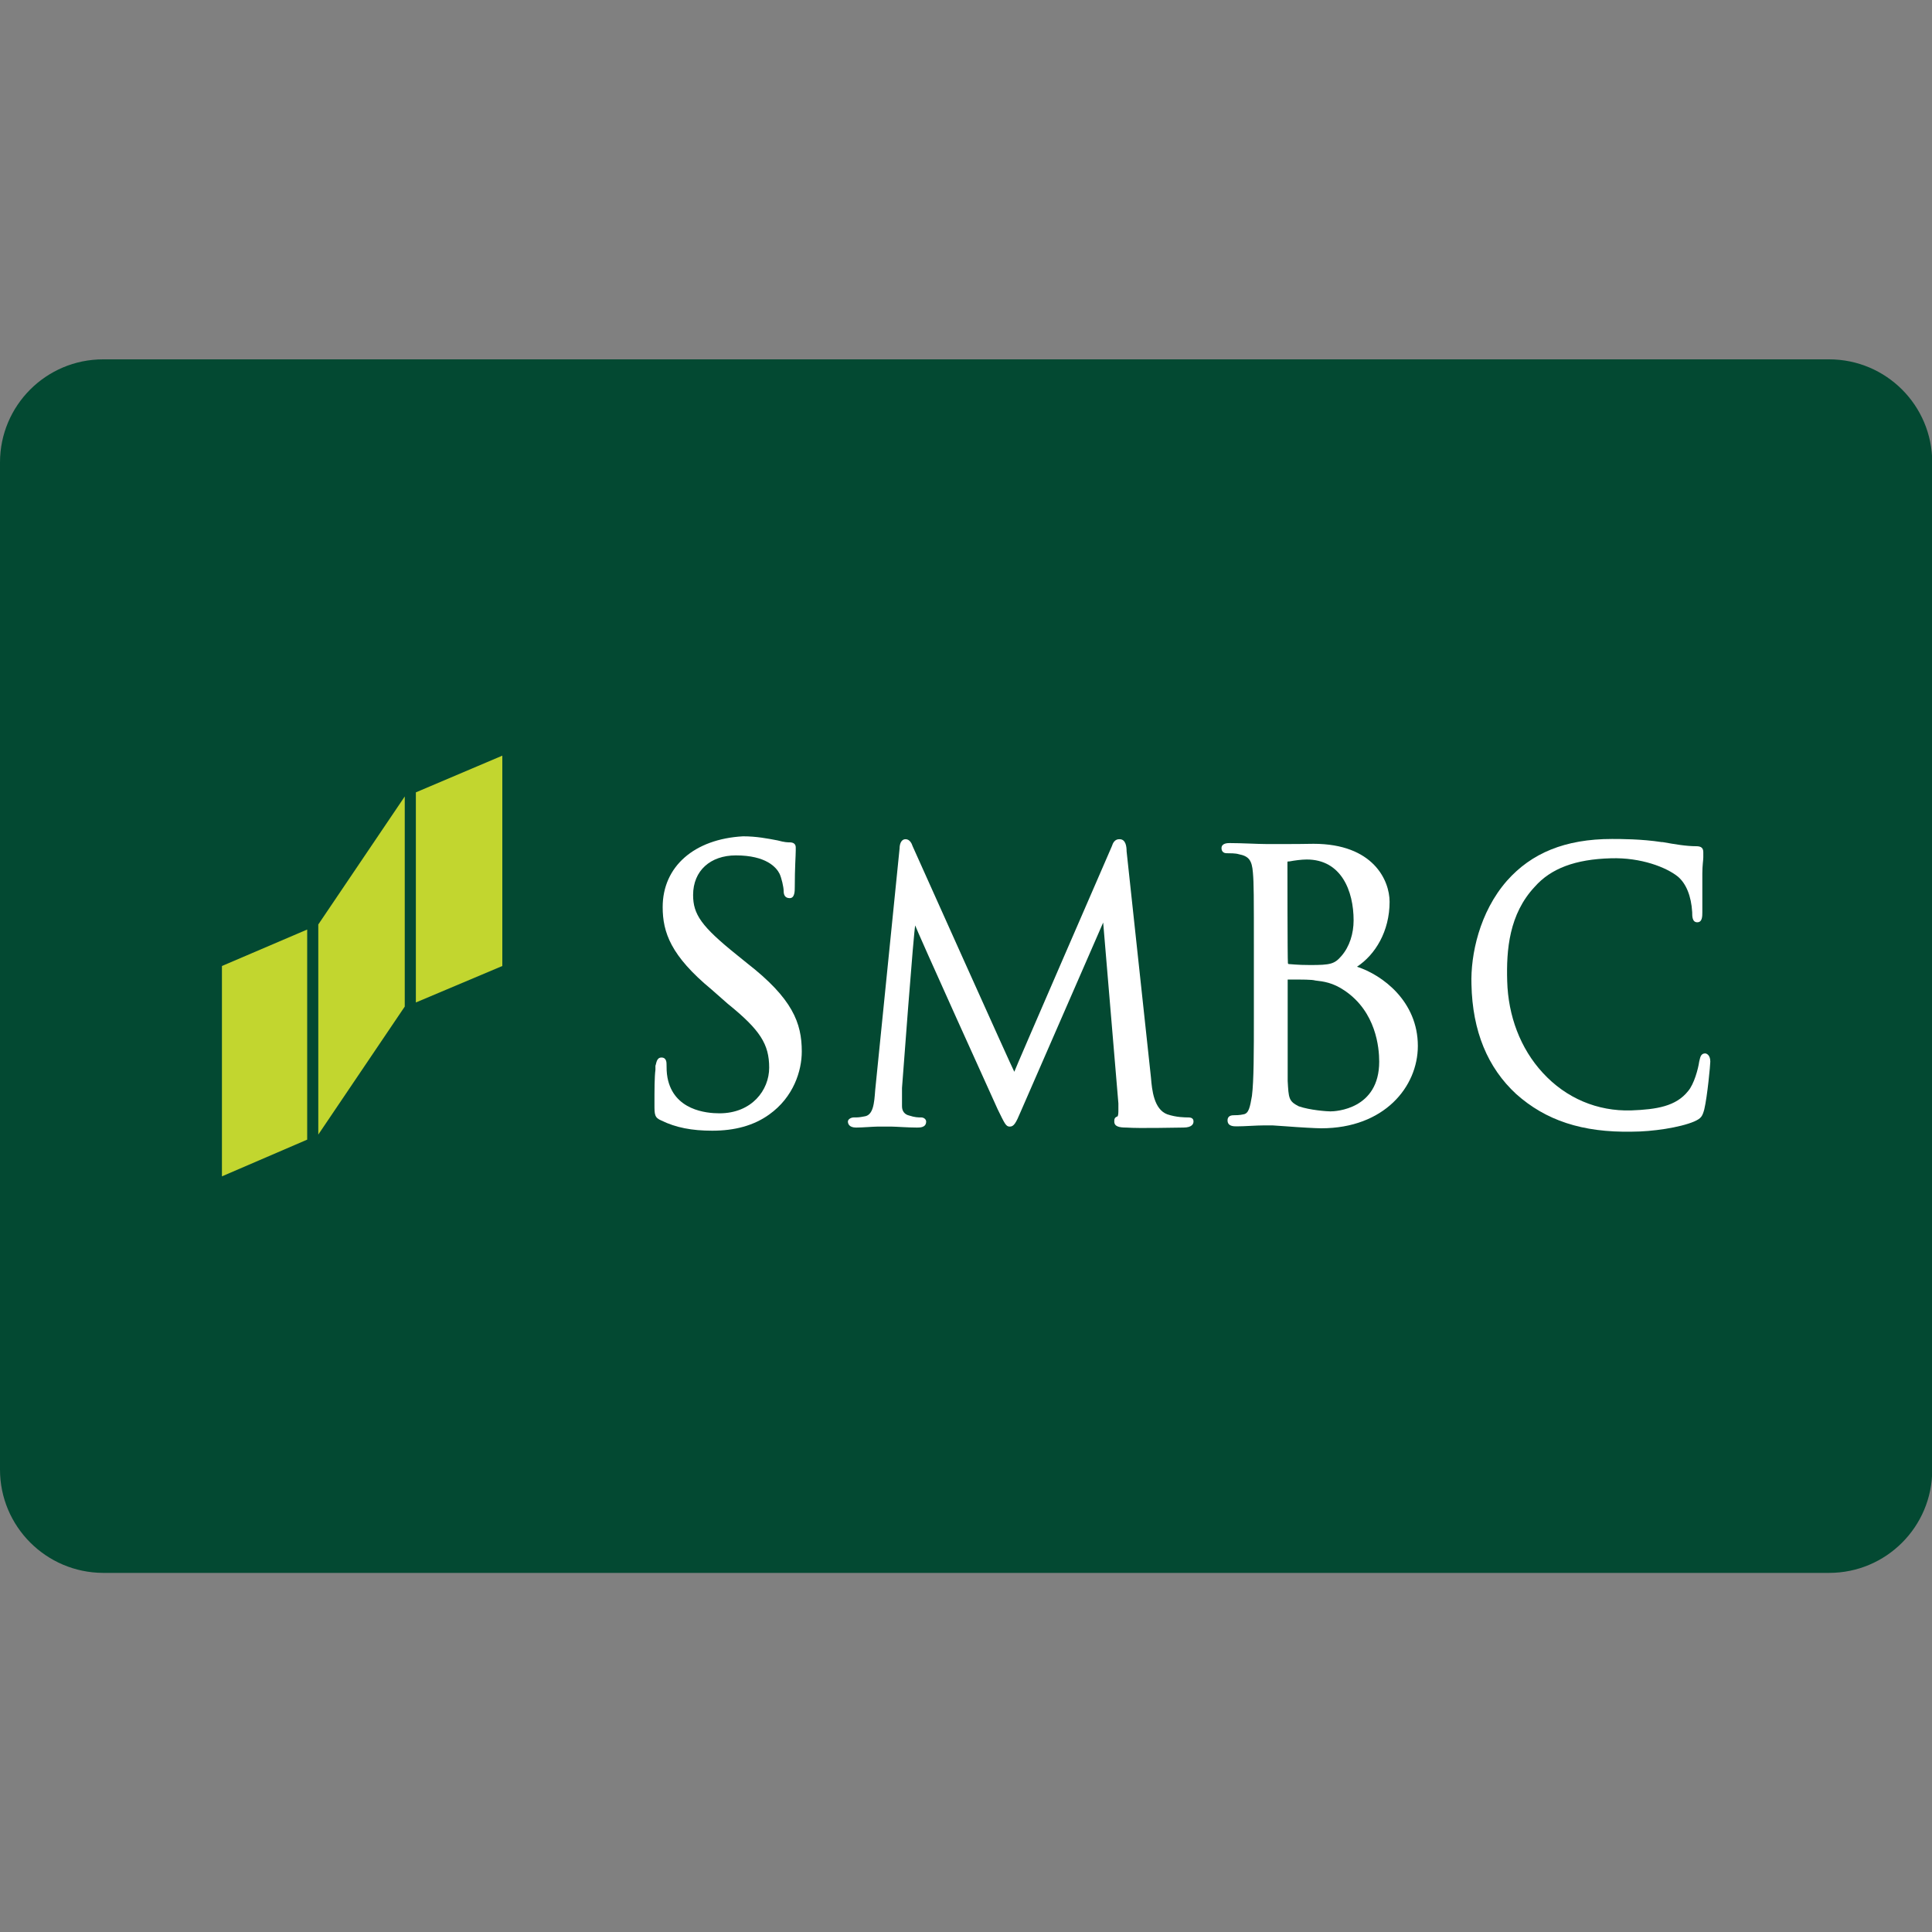 <?xml version="1.0" encoding="utf-8"?>
<!-- Generator: Adobe Illustrator 27.0.0, SVG Export Plug-In . SVG Version: 6.00 Build 0)  -->
<svg version="1.2" baseProfile="tiny" id="Layer_1" xmlns="http://www.w3.org/2000/svg" xmlns:xlink="http://www.w3.org/1999/xlink"
	 x="0px" y="0px" viewBox="0 0 800 800" overflow="visible" xml:space="preserve">
<rect x="0" y="0" width="800" height="800" fill="#808080" stroke="none"/>
<g id="Page-1">
	<g id="mastercard">
		<path id="Rectangle-1" fill="#034932" d="M42.7,148.8h714.7c23.6,0,42.7,19.1,42.7,42.7v417.1c0,23.6-19.1,42.7-42.7,42.7H42.7
			C19.1,651.2,0,632.1,0,608.5V191.5C0,167.9,19.1,148.8,42.7,148.8z"/>
	</g>
</g>
<g>
	<g>
		<g>
			<polygon fill="#C2D62F" points="91.9,400 91.9,487.1 127.2,471.9 127.2,384.9 			"/>
			<polygon fill="#C2D62F" points="172.2,328.1 172.2,415.1 208,400 208,312.9 			"/>
			<polygon fill="#C2D62F" points="131.8,382.8 131.8,469.8 167.6,416.8 167.6,329.8 			"/>
		</g>
		<g>
			<g>
				<path fill="#FFFFFF" d="M274.4,375.6c0,10.5,3.4,20.2,20.2,34.1l6.7,5.9c13.5,10.9,17.2,16.8,17.2,26.5
					c0,9.3-7.2,18.9-20.6,18.9c-5.5,0-18.9-1.3-21.5-14.7c-0.4-2.1-0.4-4.2-0.4-5.5c0-0.8,0-2.9-2.1-2.9s-2.1,2.5-2.5,3.4v1.7
					c-0.4,2.9-0.4,8.4-0.4,14.3c0,4.2,0,5.5,2.9,6.7l0,0c5.9,2.9,12.6,4.2,21,4.2c9.3,0,17.2-2.1,23.6-6.7
					c10.1-7.2,13.5-18.1,13.5-26.1c0-11.8-3.8-21.9-22.7-36.6l-4.2-3.4c-14.7-11.8-18.1-16.8-18.1-24.8c0-10.1,7.2-16.4,17.7-16.4
					c12.6,0,16.8,5,18.1,7.6c0.8,1.7,1.7,5.5,1.7,7.2c0,1.3,0.4,2.9,2.5,2.9c2.1,0,2.1-2.9,2.1-4.6c0-8,0.4-13,0.4-15.1v-1.3
					c0-1.3-0.8-2.1-2.5-2.1c-0.8,0-2.1,0-5-0.8c-4.2-0.8-8.8-1.7-14.3-1.7C287.5,347.4,274.4,358.8,274.4,375.6z"/>
				<path fill="#FFFFFF" d="M460.4,350.4c0,0-40.4,93-40.4,93.4c-0.4-0.4-42.1-93.4-42.1-93.4c-0.4-1.3-1.3-2.9-2.9-2.9
					c-2.1,0-2.5,2.5-2.5,3.8l-10.1,100.1c-0.4,5.5-0.8,10.5-4.6,10.9c-2.1,0.4-2.5,0.4-4.2,0.4c-1.3,0-2.5,0.8-2.5,1.7
					c0,0.8,0.4,2.5,3.4,2.5c2.5,0,7.2-0.4,8.8-0.4s2.5,0,2.5,0s1.7,0,3.4,0s6.7,0.4,10.5,0.4c1.3,0,3.8,0,3.8-2.5
					c0-0.8-0.8-1.7-2.1-1.7c-1.3,0-2.5,0-5-0.8c-1.7-0.4-2.9-1.7-2.9-3.8c0-2.5,0-5.5,0-7.6c0,0,5-67.3,5.5-67.3
					c-0.4,0,34.1,76.1,34.1,76.1c2.9,5.9,3.4,7.2,5,7.2c1.7,0,2.5-1.3,4.6-6.3l34.1-78.2l6.3,74.9c0,0.8,0,1.7,0,2.5
					c0,1.3,0,2.5-0.4,2.9c-1.3,0.4-1.3,1.3-1.3,2.1c0,2.1,2.1,2.5,5,2.5c5.5,0.4,20.6,0,23.6,0c3.8,0,4.2-1.7,4.2-2.5
					c0-0.4,0-1.7-2.1-1.7c-1.3,0-5,0-8.8-1.3c-5.5-2.1-6.3-10.1-6.7-15.1l-10.1-93.8c0-2.1-0.4-5-2.9-5
					C461.6,347.4,460.8,349.1,460.4,350.4z"/>
				<path fill="#FFFFFF" d="M533.1,357.1c0-0.4,0-0.4,0.8-0.4c2.1-0.4,5-0.8,7.2-0.8c14.3,0,19.4,13,19.4,25.2
					c0,5.5-1.7,10.9-5,14.7c-2.9,3.4-4.6,3.8-13,3.8c-5.5,0-8-0.4-8.8-0.4c0,0-0.4,0-0.4-0.4C533.1,397.5,533.1,357.1,533.1,357.1z
					 M531.9,349.5h-5.5h-2.1c-3.4,0-10.1-0.4-15.1-0.4c-0.8,0-3.4,0-3.4,2.1c0,1.3,0.8,2.1,2.1,2.1c1.3,0,3.8,0,5,0.4
					c4.2,0.8,5.5,2.5,5.9,7.6c0.4,4.6,0.4,9.3,0.4,32.8V421c0,14.3,0,26.5-0.8,32.8c-0.8,4.6-1.3,7.2-3.4,7.6
					c-1.7,0.4-3.4,0.4-4.2,0.4c-1.7,0-2.5,0.8-2.5,2.1c0,2.5,2.5,2.5,3.8,2.5c3.4,0,8-0.4,11.4-0.4h3.4l5.9,0.4
					c5,0.4,12.2,0.8,14.3,0.8c26.1,0,40-17.2,40-34.1c0-18.5-14.7-29.4-25.2-32.8c7.6-5,13.5-14.7,13.5-26.9c0-8.8-6.7-24-31.5-24
					C539,349.5,535.2,349.5,531.9,349.5z M537.8,458.1c-4.2-2.1-4.2-3.4-4.6-10.5v-0.4c0-2.1,0-21.5,0-32.8c0,0,0-8.4,0-8.8
					c6.3,0,10.1,0,11.4,0.4l0,0c3.4,0.4,7.2,0.8,12.2,4.2c13,8.8,14.3,23.6,14.3,29.4c0,19.8-18.1,20.6-20.2,20.6
					C549.5,460.2,542.4,459.7,537.8,458.1z"/>
				<path fill="#FFFFFF" d="M624,364.7c-11.4,13-15.1,30.7-14.7,42.9c0.4,19.4,6.7,34.5,18.5,45.4c12.2,10.9,27.3,16,48,15.6
					c8.4,0,19.8-1.7,25.7-4.2c2.9-1.3,3.4-2.1,4.2-5c1.3-5.5,2.5-18.5,2.5-19.8c0-2.9-1.7-3.4-2.1-3.4c-2.1,0-2.1,2.1-2.5,3.4
					c-0.4,2.9-2.1,9.3-4.6,12.2c-5,6.3-13,7.6-23.6,8c-13.9,0.4-26.9-5-36.6-15.6c-9.3-10.1-14.3-23.6-14.7-37.9
					c-0.4-13,0.8-27.8,11.4-39.1c6.7-7.6,16.8-11.4,31.5-11.8c12.6-0.4,23.1,3.8,27.8,7.6c3.4,2.9,5.5,8,5.9,14.7
					c0,1.7,0,4.2,2.1,4.2s2.1-2.5,2.1-4.2v-5.5c0-3.4,0-7.6,0-10.5c0-3.4,0.4-5.5,0.4-6.7v-2.1c0-1.7-0.8-2.5-2.9-2.5
					c-4.2,0-8.8-0.8-13.9-1.7h-0.4c-8.4-1.3-17.2-1.3-20.6-1.3C648,347.4,634.1,353.3,624,364.7z M627.8,453L627.8,453L627.8,453z"
					/>
			</g>
		</g>
	</g>
</g>
</svg>
